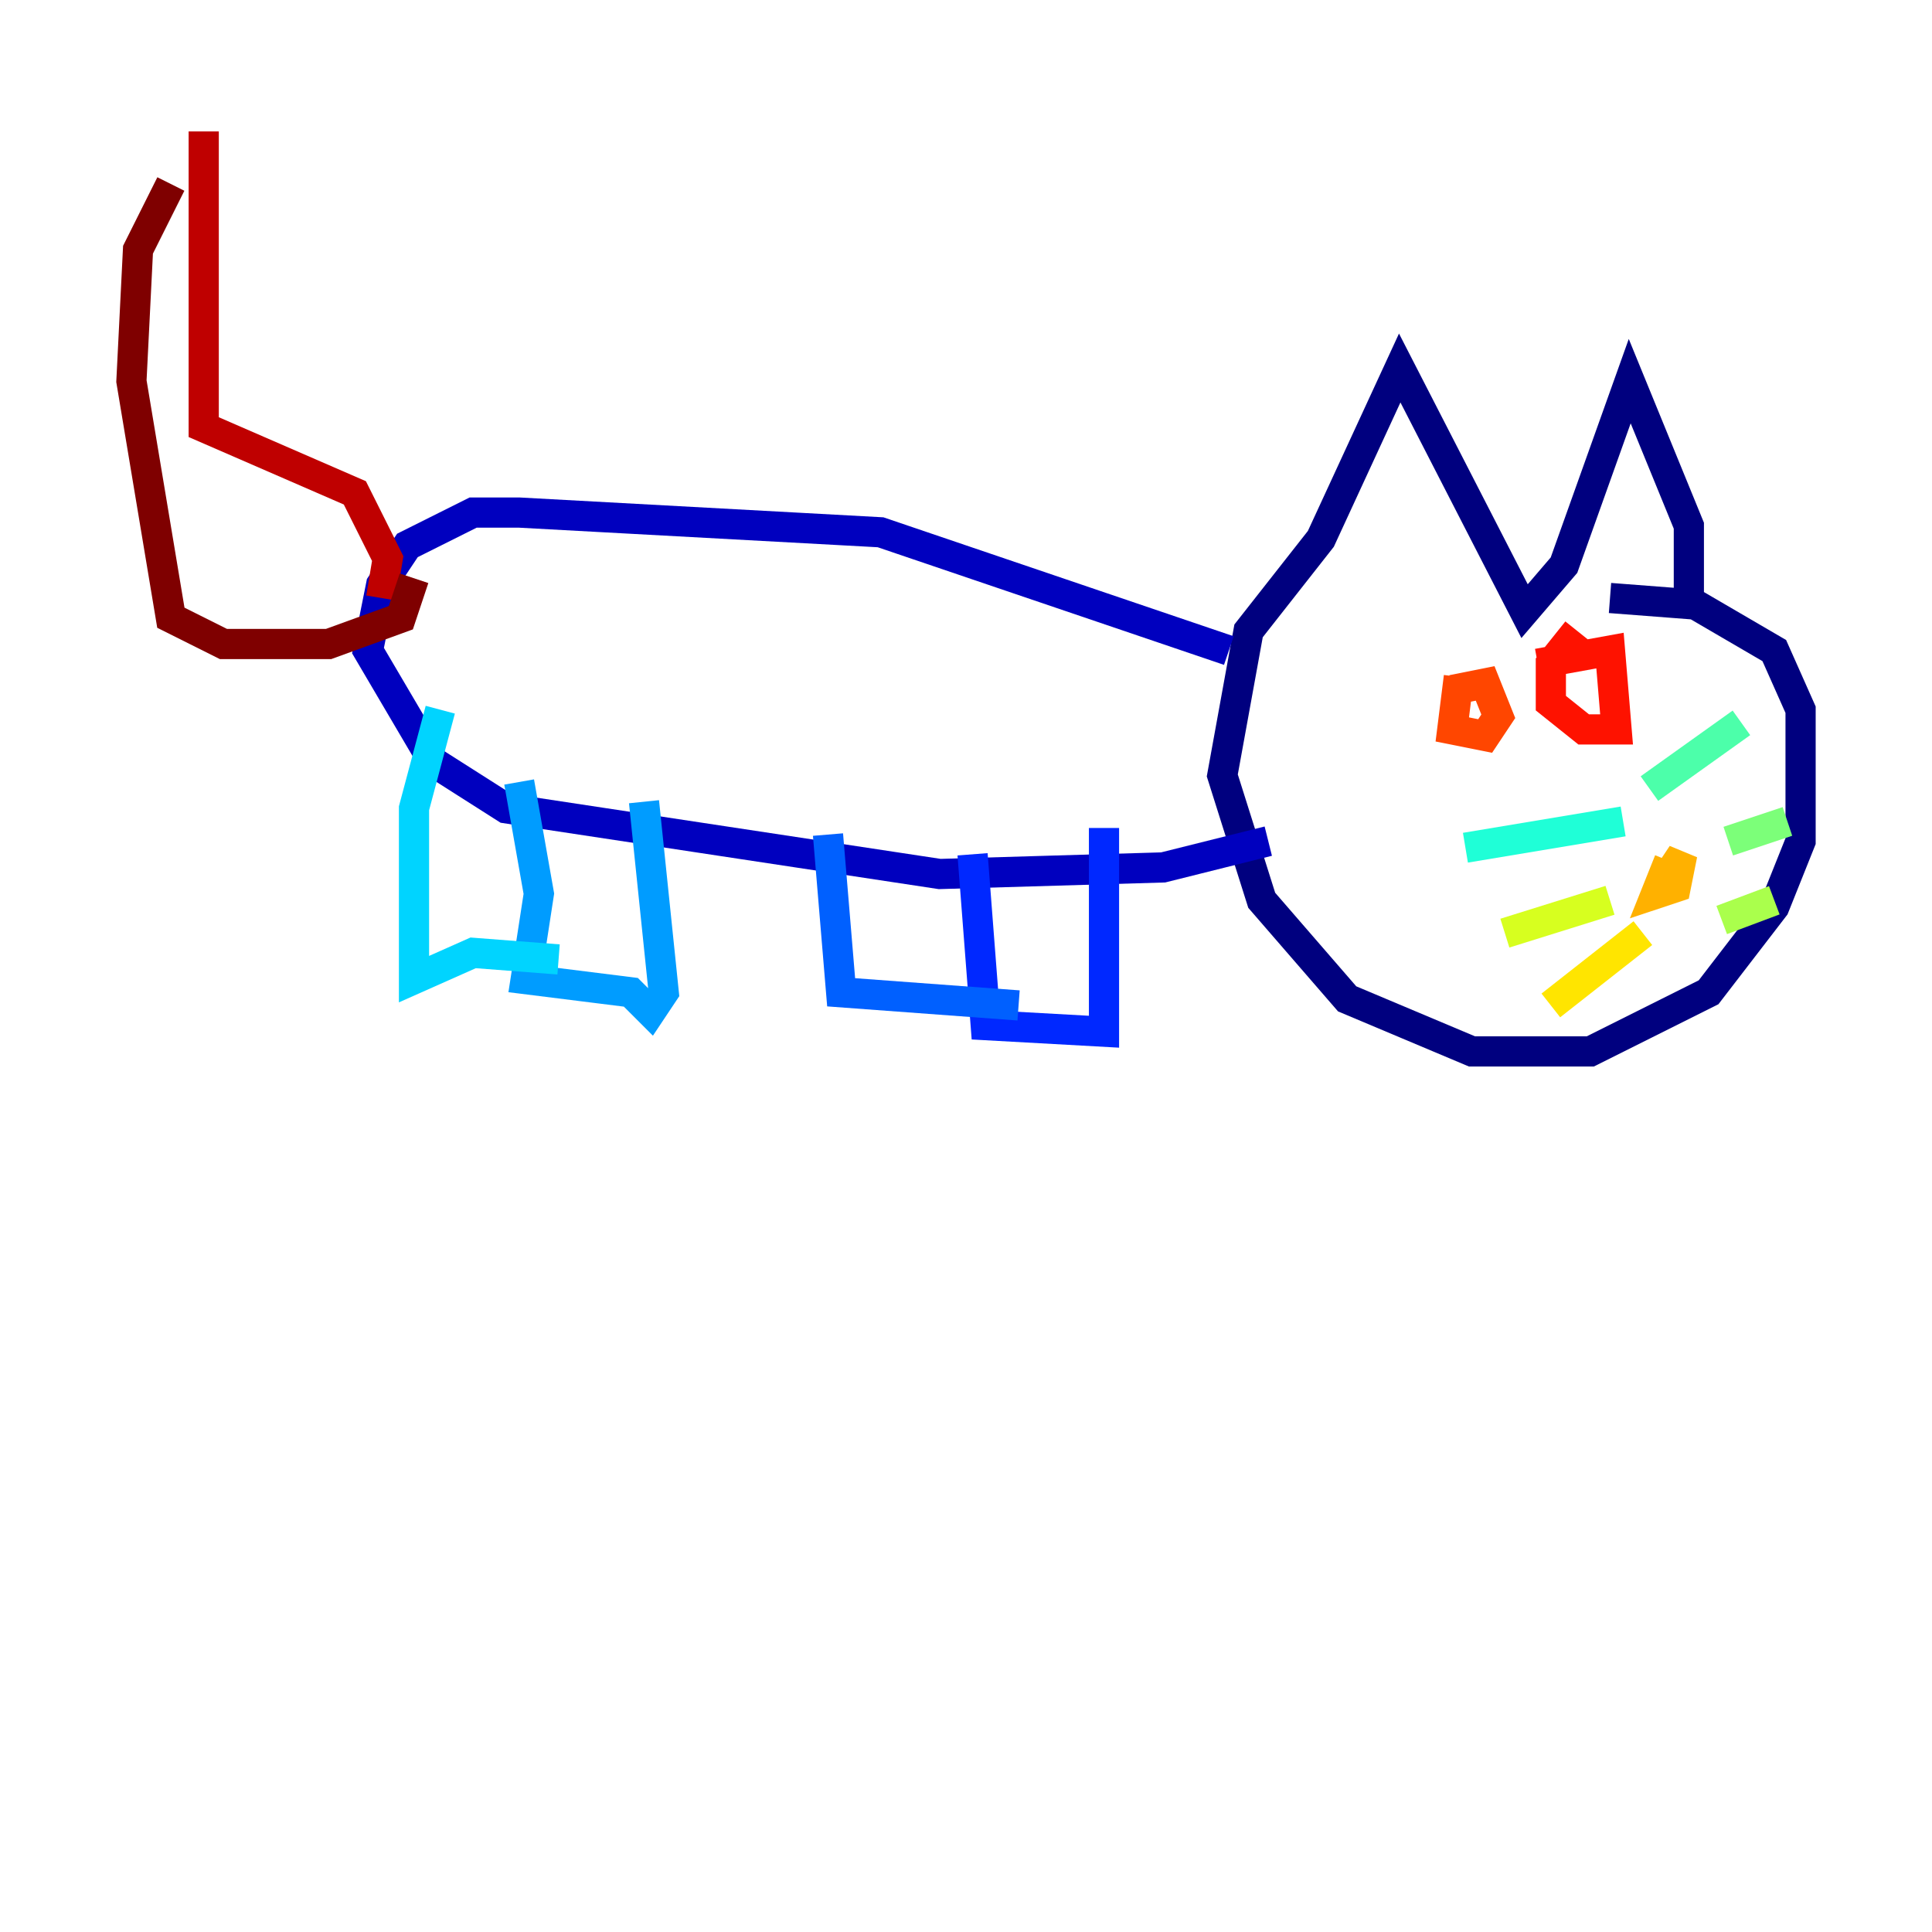 <?xml version="1.0" encoding="utf-8" ?>
<svg baseProfile="tiny" height="128" version="1.2" viewBox="0,0,128,128" width="128" xmlns="http://www.w3.org/2000/svg" xmlns:ev="http://www.w3.org/2001/xml-events" xmlns:xlink="http://www.w3.org/1999/xlink"><defs /><polyline fill="none" points="111.891,40.054 111.891,34.83 107.973,25.252 103.619,37.442 101.007,40.49 92.735,24.381 87.51,35.701 82.721,41.796 80.98,51.374 83.592,59.646 89.252,66.177 97.524,69.66 105.361,69.66 113.197,65.742 117.551,60.082 119.293,55.728 119.293,47.02 117.551,43.102 112.326,40.054 106.667,39.619" stroke="#00007f" stroke-width="2" /><polyline fill="none" points="81.415,43.102 58.34,35.265 34.395,33.959 31.347,33.959 26.993,36.136 25.252,38.748 24.381,43.102 28.735,50.503 33.524,53.551 62.258,57.905 77.061,57.469 84.027,55.728" stroke="#0000bf" stroke-width="2" /><polyline fill="none" points="46.585,56.163 46.585,56.163" stroke="#0000fe" stroke-width="2" /><polyline fill="none" points="64.435,56.599 65.306,67.918 73.143,68.354 73.143,54.857" stroke="#0028ff" stroke-width="2" /><polyline fill="none" points="54.857,55.292 55.728,65.742 67.483,66.612" stroke="#0060ff" stroke-width="2" /><polyline fill="none" points="42.667,53.116 43.973,65.742 43.102,67.048 41.796,65.742 34.83,64.871 35.701,59.211 34.395,51.809" stroke="#009cff" stroke-width="2" /><polyline fill="none" points="37.007,63.565 31.347,63.129 27.429,64.871 27.429,53.551 29.17,47.02" stroke="#00d4ff" stroke-width="2" /><polyline fill="none" points="107.537,54.422 97.088,56.163" stroke="#1fffd7" stroke-width="2" /><polyline fill="none" points="109.279,52.245 115.374,47.891" stroke="#4cffaa" stroke-width="2" /><polyline fill="none" points="114.503,55.728 118.422,54.422" stroke="#7cff79" stroke-width="2" /><polyline fill="none" points="114.068,60.952 117.551,59.646" stroke="#aaff4c" stroke-width="2" /><polyline fill="none" points="106.667,59.646 99.701,61.823" stroke="#d7ff1f" stroke-width="2" /><polyline fill="none" points="108.844,61.823 102.748,66.612" stroke="#ffe500" stroke-width="2" /><polyline fill="none" points="110.585,57.034 109.714,59.211 111.02,58.776 111.456,56.599 110.585,57.905" stroke="#ffb100" stroke-width="2" /><polyline fill="none" points="97.524,46.15 97.524,46.15" stroke="#ff7a00" stroke-width="2" /><polyline fill="none" points="96.653,44.843 96.218,48.327 98.395,48.762 99.265,47.456 98.395,45.279 96.218,45.714" stroke="#ff4600" stroke-width="2" /><polyline fill="none" points="104.49,41.796 102.748,43.973 102.748,46.585 104.925,48.327 107.102,48.327 106.667,43.102 101.878,43.973" stroke="#fe1200" stroke-width="2" /><polyline fill="none" points="25.252,39.619 25.687,37.007 23.51,32.653 13.497,28.299 13.497,8.707" stroke="#bf0000" stroke-width="2" /><polyline fill="none" points="11.32,12.191 9.143,16.544 8.707,25.252 11.32,40.925 14.803,42.667 21.769,42.667 26.558,40.925 27.429,38.313" stroke="#7f0000" stroke-width="2" /></svg>
